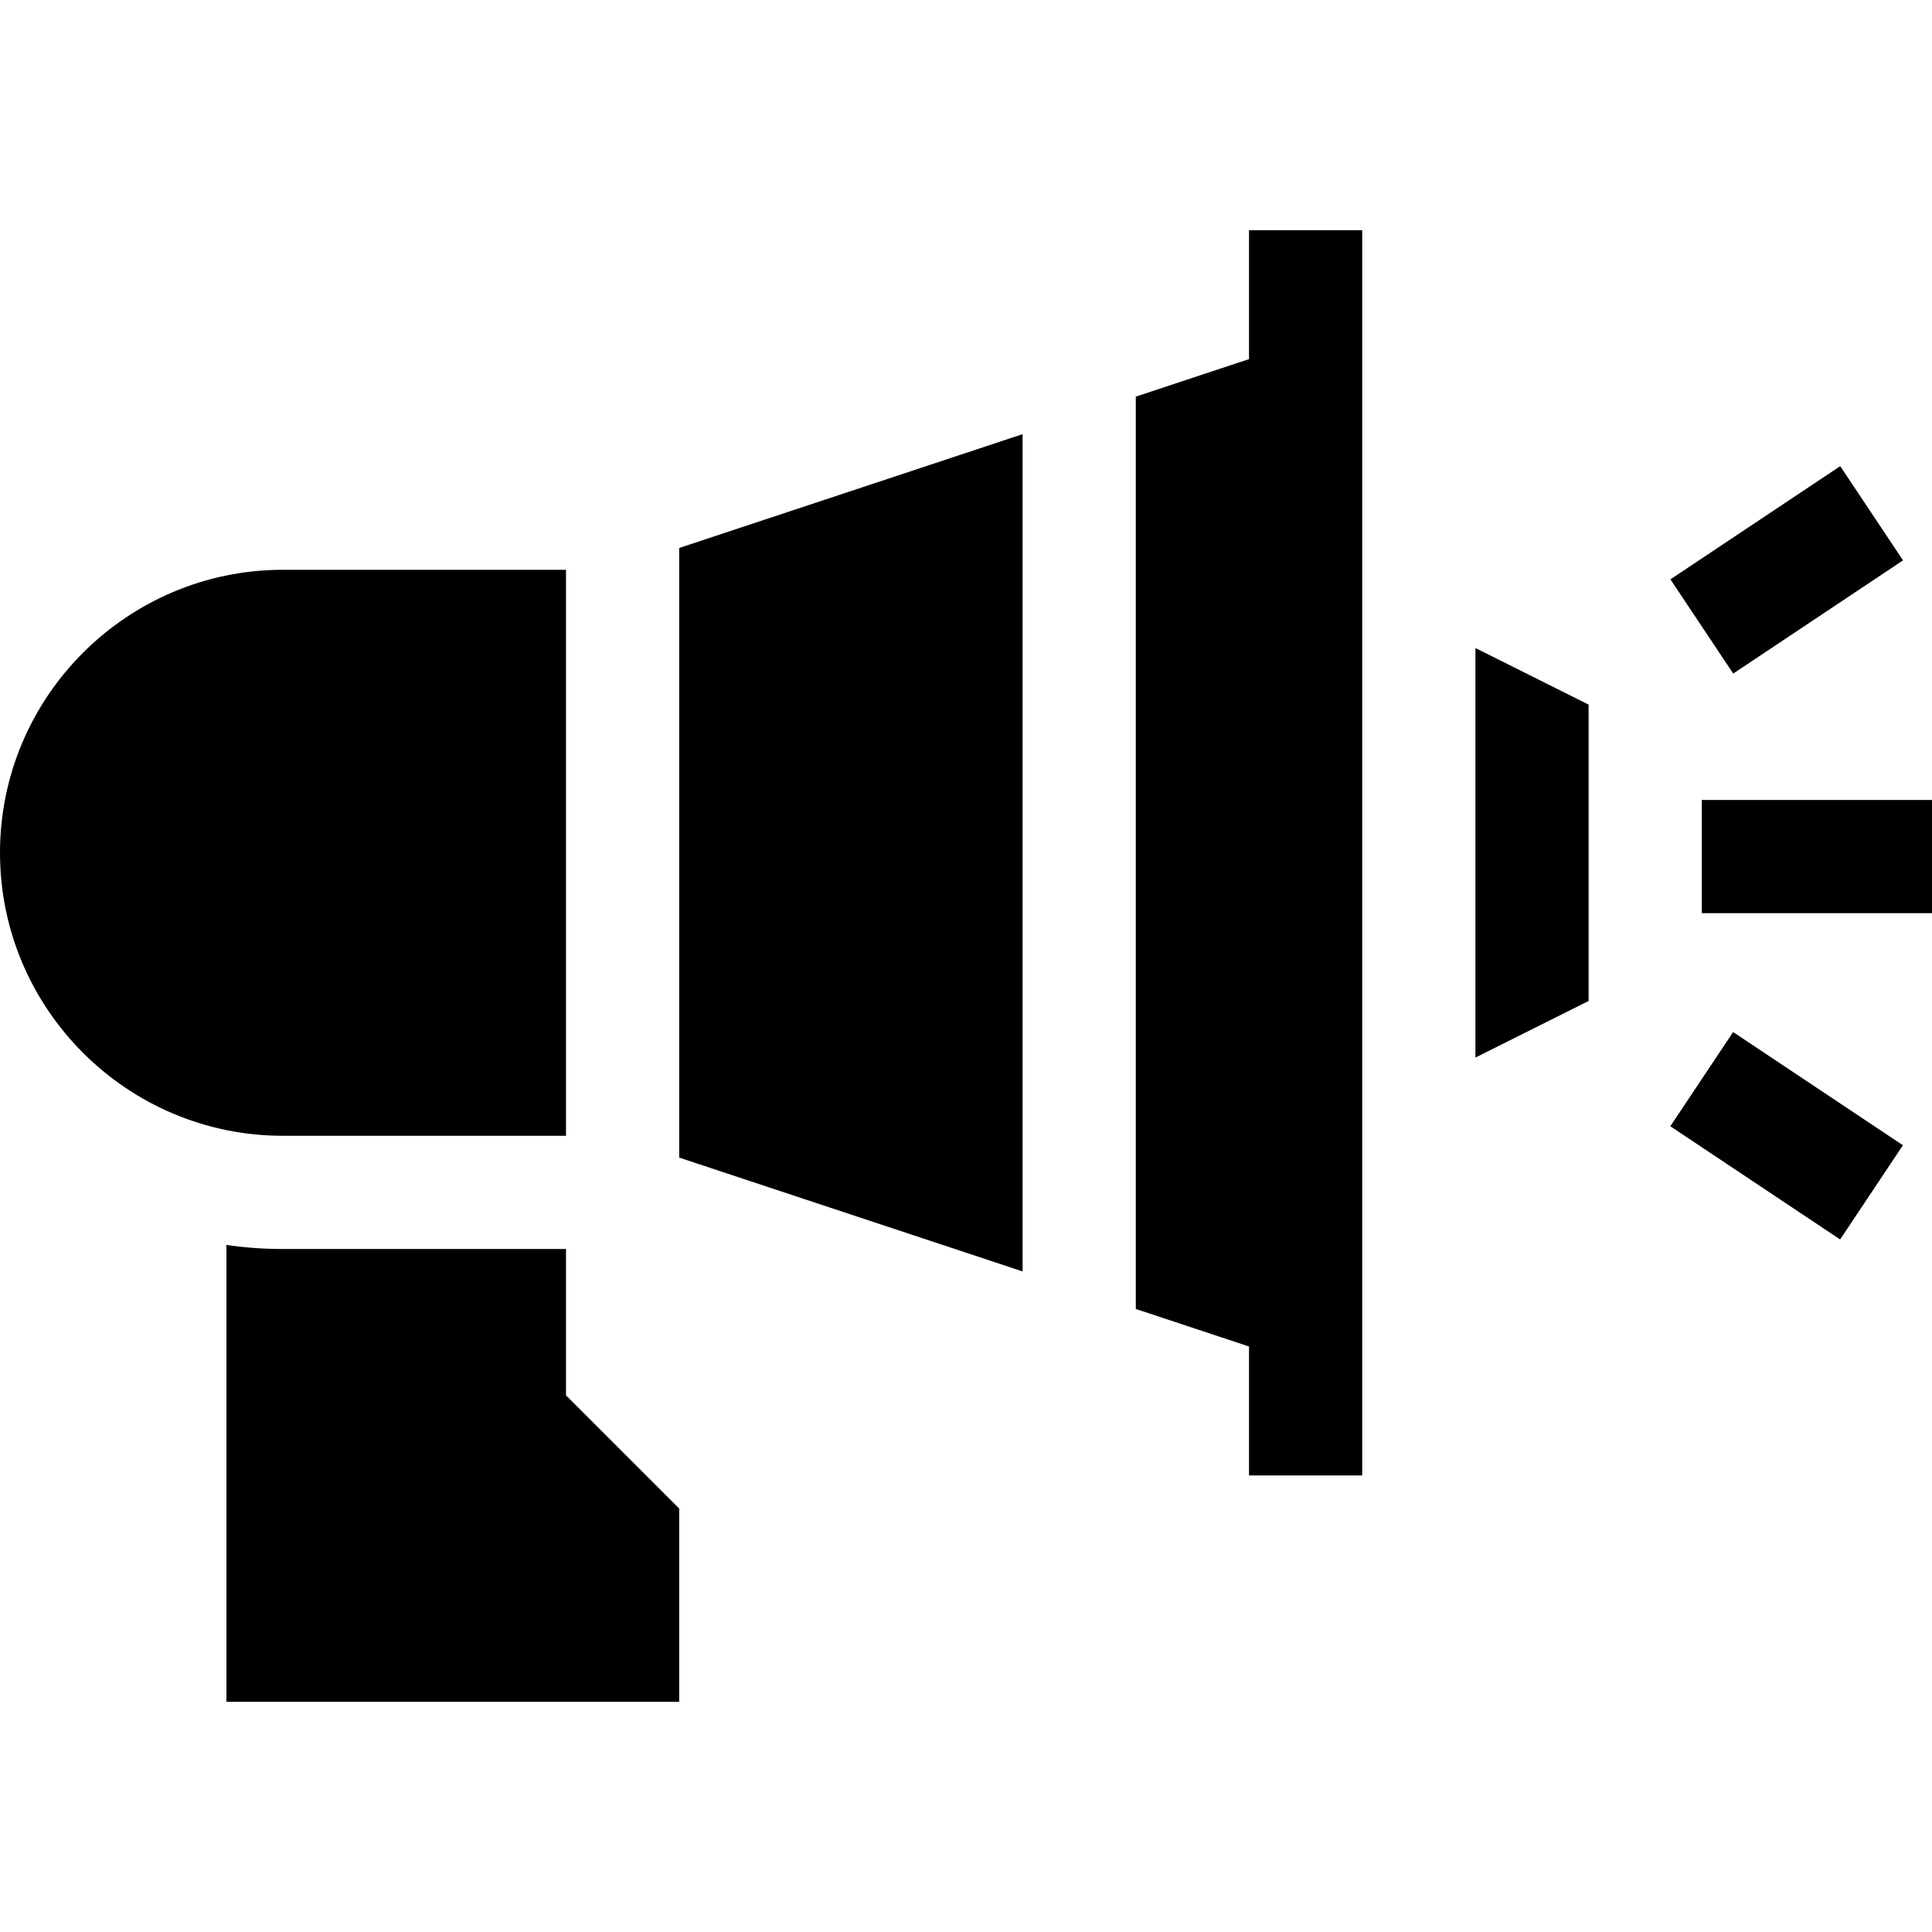 <svg height="512pt" viewBox="0 -61 512 512" width="512pt" xmlns="http://www.w3.org/2000/svg"><path d="m150 240v-150h-75c-41.352 0-75 33.648-75 75s33.648 75 75 75zm0 0"/><path d="m180 245.781 91 30.16v-221.883l-91 30.16zm0 0"/><path d="m331 34.168-30 9.941v241.781l30 9.941v34.168h30v-330h-30zm0 0"/><path d="m391 219.27 30-15v-78.539l-30-15zm0 0"/><path d="m150 270h-75c-5.09 0-10.102-.359-15-1.078v121.078h120v-51.211l-30-30zm0 0"/><path d="m451 151h61v30h-61zm0 0"/><path d="m487.684 62.539 16.641 24.965-45.004 30-16.641-24.965zm0 0"/><path d="m487.656 267.469-45-30 16.641-24.965 45 30zm0 0"/></svg>